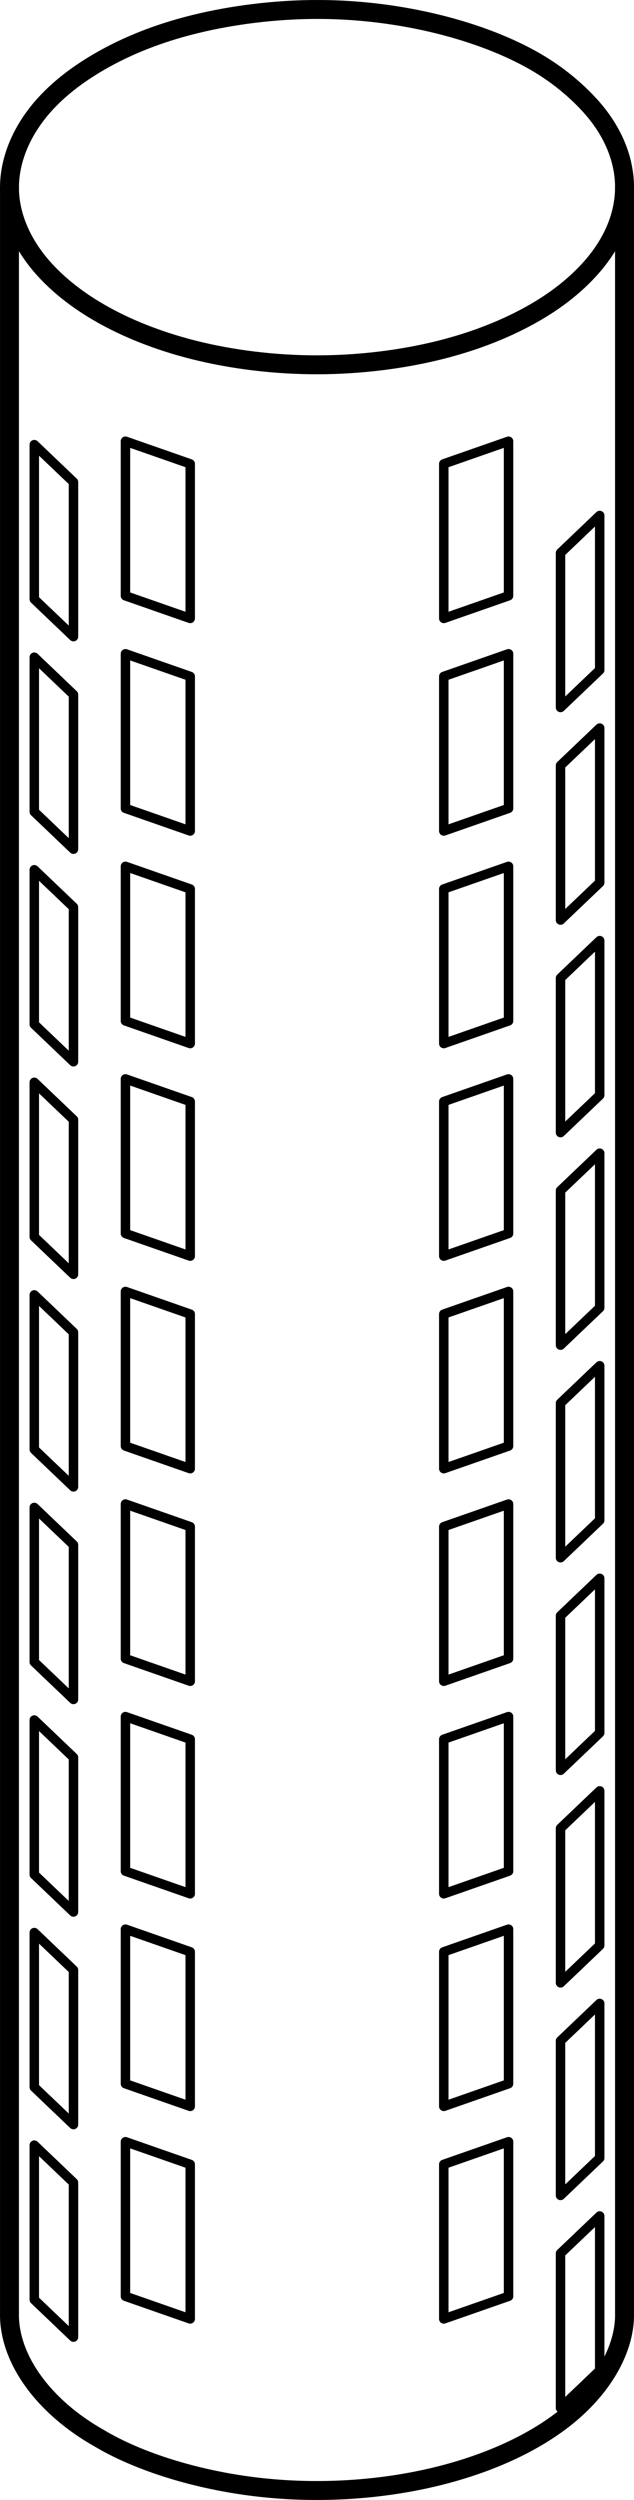 <?xml version="1.0" encoding="UTF-8" standalone="no"?>
<svg
   version="1.1"
   width="189.937pt"
   height="748.572pt"
   viewBox="0 0 189.937 748.554"
   id="svg38"
   sodipodi:docname="cylindric-shaft_1.svg"
   inkscape:version="1.3.2 (091e20e, 2023-11-25, custom)"
   xmlns:inkscape="http://www.inkscape.org/namespaces/inkscape"
   xmlns:sodipodi="http://sodipodi.sourceforge.net/DTD/sodipodi-0.dtd"
   xmlns="http://www.w3.org/2000/svg"
   xmlns:svg="http://www.w3.org/2000/svg">
  <sodipodi:namedview
     id="namedview38"
     pagecolor="#ffffff"
     bordercolor="#000000"
     borderopacity="0.25"
     inkscape:showpageshadow="2"
     inkscape:pageopacity="0.0"
     inkscape:pagecheckerboard="0"
     inkscape:deskcolor="#d1d1d1"
     inkscape:document-units="pt"
     inkscape:zoom="0.74313887"
     inkscape:cx="133.21871"
     inkscape:cy="524.80097"
     inkscape:window-width="1920"
     inkscape:window-height="1010"
     inkscape:window-x="640"
     inkscape:window-y="-6"
     inkscape:window-maximized="1"
     inkscape:current-layer="svg38" />
  <defs
     id="defs1" />
  <g
     id="windows"
     transform="translate(-197.958,-27.551)">
    <path
       d="M 254.943,276.37 235.54,269.593 v -46.29 l 19.403,6.777 z"
       stroke="#000000"
       stroke-width="2.835"
       stroke-linecap="round"
       stroke-linejoin="round"
       fill="none"
       id="path1" />
    <path
       d="M 254.943,530.963 235.54,524.186 v -46.29 l 19.403,6.777 z"
       stroke="#000000"
       stroke-width="2.835"
       stroke-linecap="round"
       stroke-linejoin="round"
       fill="none"
       id="path2" />
    <path
       d="m 350.312,205.945 -19.403,6.777 v -46.29 l 19.403,-6.777 z"
       stroke="#000000"
       stroke-width="2.835"
       stroke-linecap="round"
       stroke-linejoin="round"
       fill="none"
       id="path3" />
    <path
       d="m 219.97,472.764 -11.738,-11.202 v -46.29 l 11.738,11.202 z"
       stroke="#000000"
       stroke-width="2.835"
       stroke-linecap="round"
       stroke-linejoin="round"
       fill="none"
       id="path4" />
    <path
       d="M 219.97,727.357 208.232,716.154 V 669.865 l 11.738,11.202 z"
       stroke="#000000"
       stroke-width="2.835"
       stroke-linecap="round"
       stroke-linejoin="round"
       fill="none"
       id="path5" />
    <path
       d="M 254.943,594.611 235.54,587.834 v -46.289 l 19.403,6.777 z"
       stroke="#000000"
       stroke-width="2.835"
       stroke-linecap="round"
       stroke-linejoin="round"
       fill="none"
       id="path6" />
    <path
       d="M 219.97,536.412 208.232,525.21 v -46.29 l 11.738,11.202 z"
       stroke="#000000"
       stroke-width="2.835"
       stroke-linecap="round"
       stroke-linejoin="round"
       fill="none"
       id="path7" />
    <path
       d="M 219.97,600.06 208.232,588.858 V 542.568 l 11.738,11.202 z"
       stroke="#000000"
       stroke-width="2.835"
       stroke-linecap="round"
       stroke-linejoin="round"
       fill="none"
       id="path8" />
    <path
       d="m 377.62,546.426 -11.738,11.202 v -46.29 l 11.738,-11.202 z"
       stroke="#000000"
       stroke-width="2.835"
       stroke-linecap="round"
       stroke-linejoin="round"
       fill="none"
       id="path9" />
    <path
       d="m 350.312,587.834 -19.403,6.777 v -46.29 l 19.403,-6.777 z"
       stroke="#000000"
       stroke-width="2.835"
       stroke-linecap="round"
       stroke-linejoin="round"
       fill="none"
       id="path10" />
    <path
       d="m 377.62,737.37 -11.738,11.202 v -46.289 l 11.738,-11.202 z"
       stroke="#000000"
       stroke-width="2.835"
       stroke-linecap="round"
       stroke-linejoin="round"
       fill="none"
       id="path11" />
    <path
       d="m 377.62,673.722 -11.738,11.202 v -46.289 l 11.738,-11.202 z"
       stroke="#000000"
       stroke-width="2.835"
       stroke-linecap="round"
       stroke-linejoin="round"
       fill="none"
       id="path12" />
    <path
       d="M 254.943,212.722 235.54,205.945 v -46.29 l 19.403,6.777 z"
       stroke="#000000"
       stroke-width="2.835"
       stroke-linecap="round"
       stroke-linejoin="round"
       fill="none"
       id="path13" />
    <path
       d="m 350.312,269.593 -19.403,6.777 v -46.29 l 19.403,-6.777 z"
       stroke="#000000"
       stroke-width="2.835"
       stroke-linecap="round"
       stroke-linejoin="round"
       fill="none"
       id="path14" />
    <path
       d="m 219.97,281.82 -11.738,-11.202 v -46.29 l 11.738,11.202 z"
       stroke="#000000"
       stroke-width="2.835"
       stroke-linecap="round"
       stroke-linejoin="round"
       fill="none"
       id="path15" />
    <path
       d="m 377.62,228.185 -11.738,11.202 v -46.29 l 11.738,-11.202 z"
       stroke="#000000"
       stroke-width="2.835"
       stroke-linecap="round"
       stroke-linejoin="round"
       fill="none"
       id="path16" />
    <path
       d="M 254.943,403.666 235.54,396.889 v -46.29 l 19.403,6.777 z"
       stroke="#000000"
       stroke-width="2.835"
       stroke-linecap="round"
       stroke-linejoin="round"
       fill="none"
       id="path17" />
    <path
       d="m 377.62,355.481 -11.738,11.202 V 320.394 l 11.738,-11.202 z"
       stroke="#000000"
       stroke-width="2.835"
       stroke-linecap="round"
       stroke-linejoin="round"
       fill="none"
       id="path18" />
    <path
       d="m 350.312,524.186 -19.403,6.777 v -46.29 l 19.403,-6.777 z"
       stroke="#000000"
       stroke-width="2.835"
       stroke-linecap="round"
       stroke-linejoin="round"
       fill="none"
       id="path19" />
    <path
       d="m 377.62,482.778 -11.738,11.202 v -46.29 l 11.738,-11.202 z"
       stroke="#000000"
       stroke-width="2.835"
       stroke-linecap="round"
       stroke-linejoin="round"
       fill="none"
       id="path20" />
    <path
       d="m 377.62,419.13 -11.738,11.202 v -46.29 l 11.738,-11.202 z"
       stroke="#000000"
       stroke-width="2.835"
       stroke-linecap="round"
       stroke-linejoin="round"
       fill="none"
       id="path21" />
    <path
       d="M 254.943,467.314 235.54,460.538 v -46.29 l 19.403,6.777 z"
       stroke="#000000"
       stroke-width="2.835"
       stroke-linecap="round"
       stroke-linejoin="round"
       fill="none"
       id="path22" />
    <path
       d="m 377.62,291.833 -11.738,11.202 v -46.29 l 11.738,-11.202 z"
       stroke="#000000"
       stroke-width="2.835"
       stroke-linecap="round"
       stroke-linejoin="round"
       fill="none"
       id="path23" />
    <path
       d="M 254.943,340.018 235.54,333.241 v -46.29 l 19.403,6.777 z"
       stroke="#000000"
       stroke-width="2.835"
       stroke-linecap="round"
       stroke-linejoin="round"
       fill="none"
       id="path24" />
    <path
       d="m 350.312,460.538 -19.403,6.777 v -46.29 l 19.403,-6.777 z"
       stroke="#000000"
       stroke-width="2.835"
       stroke-linecap="round"
       stroke-linejoin="round"
       fill="none"
       id="path25" />
    <path
       d="M 219.97,663.709 208.232,652.506 v -46.29 l 11.738,11.202 z"
       stroke="#000000"
       stroke-width="2.835"
       stroke-linecap="round"
       stroke-linejoin="round"
       fill="none"
       id="path26" />
    <path
       d="m 377.62,610.074 -11.738,11.202 v -46.29 l 11.738,-11.202 z"
       stroke="#000000"
       stroke-width="2.835"
       stroke-linecap="round"
       stroke-linejoin="round"
       fill="none"
       id="path27" />
    <path
       d="m 350.312,651.482 -19.403,6.777 V 611.969 l 19.403,-6.777 z"
       stroke="#000000"
       stroke-width="2.835"
       stroke-linecap="round"
       stroke-linejoin="round"
       fill="none"
       id="path28" />
    <path
       d="M 254.943,721.907 235.54,715.13 V 668.841 l 19.403,6.777 z"
       stroke="#000000"
       stroke-width="2.835"
       stroke-linecap="round"
       stroke-linejoin="round"
       fill="none"
       id="path29" />
    <path
       d="M 350.312,715.13 330.909,721.907 V 675.617 L 350.312,668.841 Z"
       stroke="#000000"
       stroke-width="2.835"
       stroke-linecap="round"
       stroke-linejoin="round"
       fill="none"
       id="path30" />
    <path
       d="M 254.943,658.259 235.54,651.482 v -46.29 l 19.403,6.777 z"
       stroke="#000000"
       stroke-width="2.835"
       stroke-linecap="round"
       stroke-linejoin="round"
       fill="none"
       id="path31" />
    <path
       d="m 219.97,345.468 -11.738,-11.202 v -46.29 l 11.738,11.202 z"
       stroke="#000000"
       stroke-width="2.835"
       stroke-linecap="round"
       stroke-linejoin="round"
       fill="none"
       id="path32" />
    <path
       d="m 350.312,396.889 -19.403,6.777 v -46.29 l 19.403,-6.777 z"
       stroke="#000000"
       stroke-width="2.835"
       stroke-linecap="round"
       stroke-linejoin="round"
       fill="none"
       id="path33" />
    <path
       d="m 350.312,333.241 -19.403,6.777 v -46.29 l 19.403,-6.777 z"
       stroke="#000000"
       stroke-width="2.835"
       stroke-linecap="round"
       stroke-linejoin="round"
       fill="none"
       id="path34" />
    <path
       d="m 219.97,218.171 -11.738,-11.202 v -46.29 l 11.738,11.202 z"
       stroke="#000000"
       stroke-width="2.835"
       stroke-linecap="round"
       stroke-linejoin="round"
       fill="none"
       id="path35" />
    <path
       d="m 219.97,409.116 -11.738,-11.202 V 351.624 l 11.738,11.202 z"
       stroke="#000000"
       stroke-width="2.835"
       stroke-linecap="round"
       stroke-linejoin="round"
       fill="none"
       id="path36" />
  </g>
  <g
     id="shaft"
     transform="translate(-197.958,-27.551)">
    <path
       d="M 385.052,83.588 V 720.07 c 0.263,9.783 -5.395,20.704 -15.526,29.55 -10.131,8.846 -24.734,15.617 -41.345,19.59 -16.611,3.973 -35.23,5.146 -53.228,3.027 C 256.955,770.118 239.58,764.705 227.783,757.68 210.897,748.188 200.485,733.676 200.8,720.07 V 83.588"
       stroke="#000000"
       stroke-width="5.669"
       stroke-linecap="round"
       stroke-linejoin="round"
       fill="none"
       id="path37" />
    <path
       d="m 227.783,121.199 c -7.673,-4.416 -14.571,-10.022 -19.405,-16.485 -4.834,-6.462 -7.603,-13.78 -7.578,-21.125 0.025,-7.345 2.843,-14.718 7.578,-21.125 4.735,-6.408 11.385,-11.85 19.405,-16.485 8.02,-4.635 17.408,-8.462 28.553,-11.203 11.144,-2.741 24.043,-4.396 36.704,-4.399 25.322,-0.006 49.691,6.593 65.336,15.659 3.911,2.267 7.278,4.687 10.459,7.415 3.181,2.728 6.178,5.762 8.625,9.004 4.895,6.483 7.594,13.791 7.596,21.131 10e-4,3.67 -0.672,7.347 -1.959,10.903 -1.287,3.555 -3.189,6.989 -5.623,10.227 -2.434,3.238 -5.401,6.28 -8.639,9.013 -3.237,2.733 -6.745,5.156 -10.683,7.428 -7.876,4.543 -17.474,8.479 -28.635,11.247 -11.161,2.769 -23.885,4.37 -36.59,4.375 -12.706,0.005 -25.394,-1.587 -36.59,-4.375 -11.197,-2.789 -20.903,-6.774 -28.553,-11.203 z"
       stroke="#000000"
       stroke-width="5.669"
       stroke-linecap="round"
       stroke-linejoin="round"
       fill="none"
       id="path38" />
  </g>
</svg>
